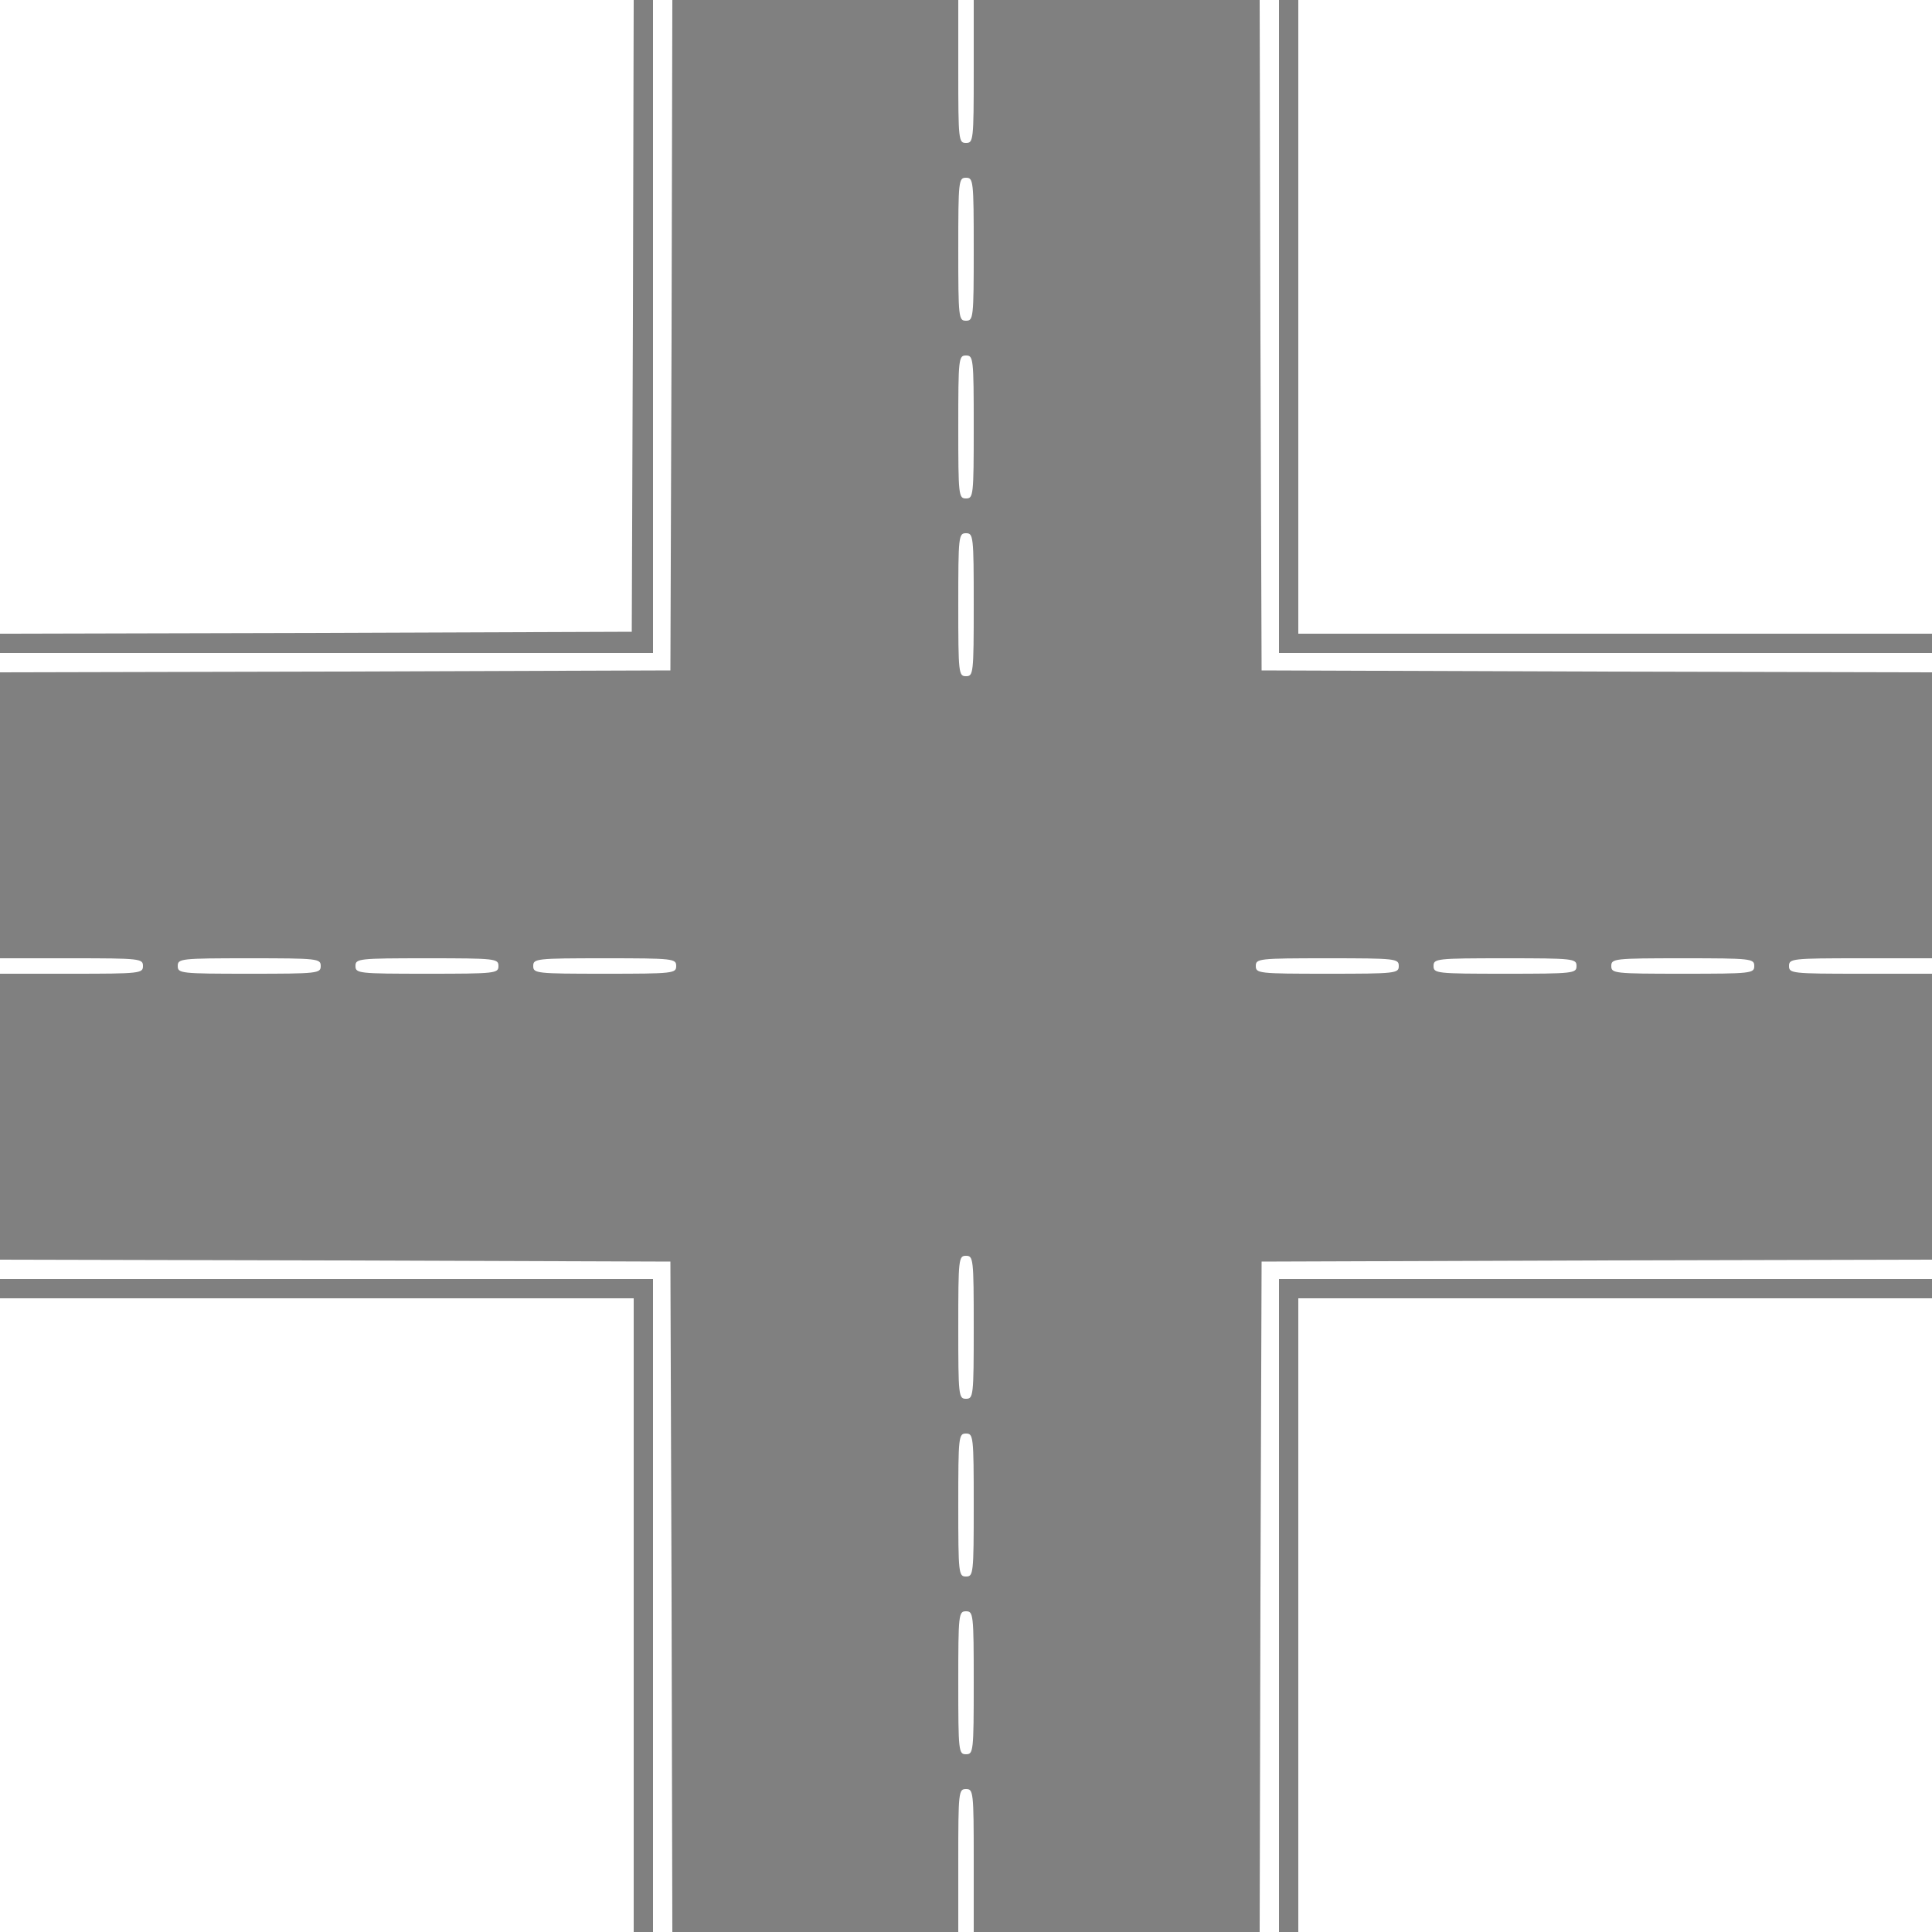 <?xml version="1.0" standalone="no"?>
<!DOCTYPE svg PUBLIC "-//W3C//DTD SVG 20010904//EN"
 "http://www.w3.org/TR/2001/REC-SVG-20010904/DTD/svg10.dtd">
<svg version="1.0" xmlns="http://www.w3.org/2000/svg"
 width="500pt" height="500pt" viewBox="0 0 500 500"
 preserveAspectRatio="xMidYMid meet">

<g transform="translate(0,500) scale(0.1,-0.1)"
fill="grey" stroke="none">
<path d="M1638 4183 l-3 -818 -817 -3 -818 -2 0 -25 0 -25 845 0 845 0 0 845
0 845 -25 0 -25 0 -2 -817z"/>
<path d="M1738 4133 l-3 -868 -867 -3 -868 -2 0 -370 0 -370 185 0 c178 0 185
-1 185 -20 0 -19 -7 -20 -185 -20 l-185 0 0 -370 0 -370 868 -2 867 -3 3 -867
2 -868 370 0 370 0 0 185 c0 178 1 185 20 185 19 0 20 -7 20 -185 l0 -185 370
0 370 0 2 868 3 867 868 3 867 2 0 370 0 370 -185 0 c-178 0 -185 1 -185 20 0
19 7 20 185 20 l185 0 0 370 0 370 -867 2 -868 3 -3 868 -2 867 -370 0 -370 0
0 -185 c0 -178 -1 -185 -20 -185 -19 0 -20 7 -20 185 l0 185 -370 0 -370 0 -2     
-867z m782 222 c0 -178 -1 -185 -20 -185 -19 0 -20 7 -20 185 0 178 1 185 20
185 19 0 20 -7 20 -185z m0 -460 c0 -178 -1 -185 -20 -185 -19 0 -20 7 -20
185 0 178 1 185 20 185 19 0 20 -7 20 -185z m0 -460 c0 -178 -1 -185 -20 -185
-19 0 -20 7 -20 185 0 178 1 185 20 185 19 0 20 -7 20 -185z m-1690 -935 c0
-19 -7 -20 -185 -20 -178 0 -185 1 -185 20 0 19 7 20 185 20 178 0 185 -1 185
-20z m460 0 c0 -19 -7 -20 -185 -20 -178 0 -185 1 -185 20 0 19 7 20 185 20
178 0 185 -1 185 -20z m460 0 c0 -19 -7 -20 -185 -20 -178 0 -185 1 -185 20 0
19 7 20 185 20 178 0 185 -1 185 -20z m1870 0 c0 -19 -7 -20 -185 -20 -178 0
-185 1 -185 20 0 19 7 20 185 20 178 0 185 -1 185 -20z m460 0 c0 -19 -7 -20
-185 -20 -178 0 -185 1 -185 20 0 19 7 20 185 20 178 0 185 -1 185 -20z m460
0 c0 -19 -7 -20 -185 -20 -178 0 -185 1 -185 20 0 19 7 20 185 20 178 0 185
-1 185 -20z m-2020 -935 c0 -178 -1 -185 -20 -185 -19 0 -20 7 -20 185 0 178
1 185 20 185 19 0 20 -7 20 -185z m0 -460 c0 -178 -1 -185 -20 -185 -19 0 -20
7 -20 185 0 178 1 185 20 185 19 0 20 -7 20 -185z m0 -460 c0 -178 -1 -185
-20 -185 -19 0 -20 7 -20 185 0 178 1 185 20 185 19 0 20 -7 20 -185z"/>
<path d="M3310 4155 l0 -845 845 0 845 0 0 25 0 25 -820 0 -820 0 0 820 0 820
-25 0 -25 0 0 -845z"/>
<path d="M0 1665 l0 -25 820 0 820 0 0 -820 0 -820 25 0 25 0 0 845 0 845
-845 0 -845 0 0 -25z"/>
<path d="M3310 845 l0 -845 25 0 25 0 0 820 0 820 820 0 820 0 0 25 0 25 -845
0 -845 0 0 -845z"/>
</g>
</svg>
